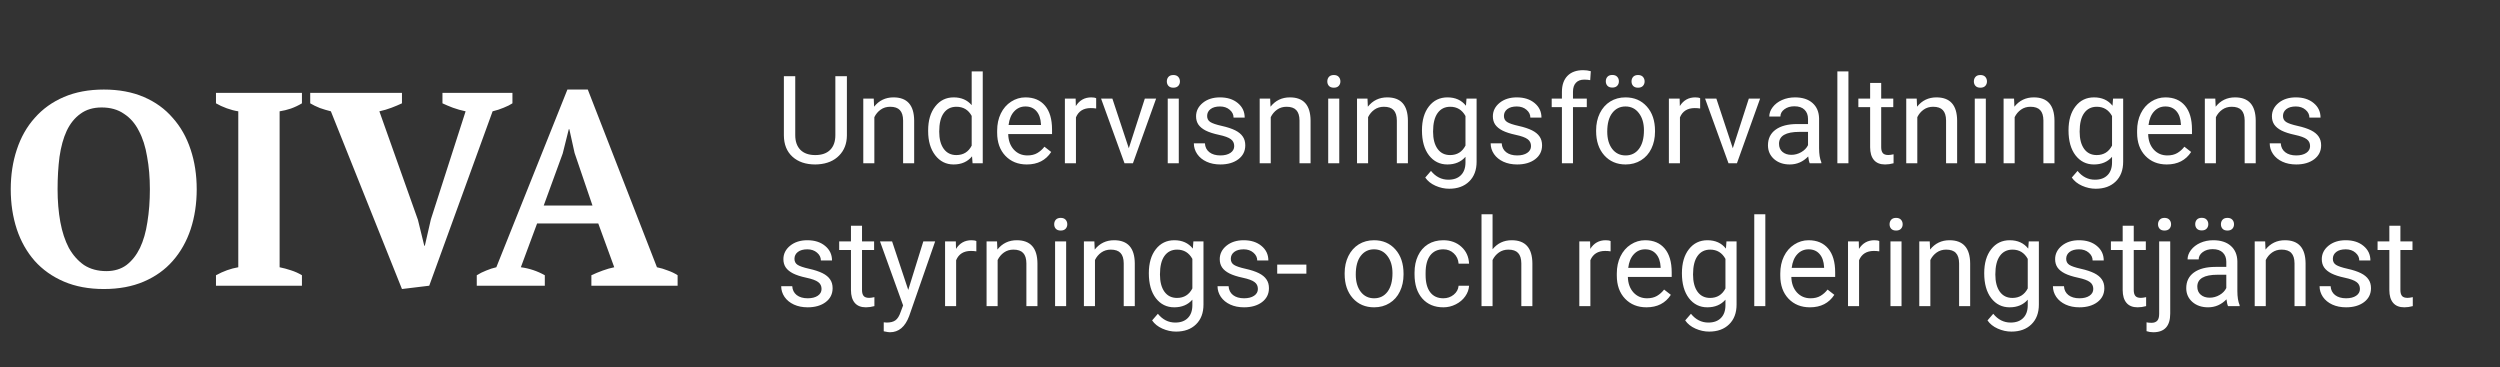<svg width="245" height="36" viewBox="0 0 245 36" fill="none" xmlns="http://www.w3.org/2000/svg">
<rect x="0" y="0" width="245" height="36" fill="#333333" stroke="none"/>
<path d="M1.053 18.55C1.053 17.146 1.251 15.85 1.647 14.662C2.043 13.456 2.628 12.421 3.402 11.557C4.176 10.675 5.13 9.991 6.264 9.505C7.398 9.019 8.703 8.776 10.179 8.776C11.655 8.776 12.96 9.019 14.094 9.505C15.228 9.991 16.173 10.675 16.929 11.557C17.703 12.421 18.288 13.456 18.684 14.662C19.08 15.85 19.278 17.146 19.278 18.55C19.278 19.954 19.08 21.259 18.684 22.465C18.288 23.653 17.703 24.688 16.929 25.57C16.173 26.434 15.228 27.109 14.094 27.595C12.96 28.081 11.655 28.324 10.179 28.324C8.703 28.324 7.398 28.081 6.264 27.595C5.13 27.109 4.176 26.434 3.402 25.57C2.628 24.688 2.043 23.653 1.647 22.465C1.251 21.259 1.053 19.954 1.053 18.55ZM5.643 18.55C5.643 19.702 5.733 20.773 5.913 21.763C6.093 22.735 6.372 23.581 6.75 24.301C7.146 25.003 7.641 25.561 8.235 25.975C8.847 26.371 9.576 26.569 10.422 26.569C11.196 26.569 11.853 26.371 12.393 25.975C12.933 25.561 13.374 25.003 13.716 24.301C14.058 23.581 14.301 22.735 14.445 21.763C14.607 20.773 14.688 19.702 14.688 18.55C14.688 17.398 14.598 16.336 14.418 15.364C14.256 14.374 13.986 13.528 13.608 12.826C13.248 12.106 12.762 11.548 12.15 11.152C11.556 10.738 10.827 10.531 9.963 10.531C9.135 10.531 8.442 10.738 7.884 11.152C7.326 11.548 6.876 12.106 6.534 12.826C6.21 13.528 5.976 14.374 5.832 15.364C5.706 16.336 5.643 17.398 5.643 18.55ZM29.59 28H21.166V26.974C21.886 26.578 22.614 26.317 23.352 26.191V10.909C22.992 10.855 22.614 10.756 22.218 10.612C21.823 10.468 21.471 10.306 21.166 10.126V9.1H29.59V10.126C29.265 10.324 28.905 10.495 28.509 10.639C28.131 10.765 27.762 10.855 27.402 10.909V26.191C27.762 26.263 28.131 26.362 28.509 26.488C28.905 26.614 29.265 26.776 29.59 26.974V28ZM45.629 10.909C45.197 10.819 44.783 10.702 44.387 10.558C44.009 10.414 43.667 10.27 43.361 10.126V9.1H50.219V10.126C50.003 10.27 49.715 10.414 49.355 10.558C49.013 10.702 48.653 10.819 48.275 10.909L42.065 28L39.392 28.324L32.426 10.909C32.066 10.819 31.706 10.711 31.346 10.585C30.986 10.441 30.671 10.288 30.401 10.126V9.1H39.392V10.126C39.086 10.27 38.744 10.414 38.366 10.558C37.988 10.702 37.592 10.819 37.178 10.909L40.958 21.547L41.579 24.085H41.633L42.227 21.493L45.629 10.909ZM53.392 28H46.723V26.974C47.011 26.794 47.317 26.641 47.641 26.515C47.983 26.371 48.316 26.263 48.64 26.191L55.606 8.776H57.604L64.381 26.191C64.741 26.263 65.101 26.371 65.461 26.515C65.821 26.641 66.136 26.794 66.406 26.974V28H57.955V26.974C58.297 26.812 58.666 26.659 59.062 26.515C59.458 26.371 59.836 26.263 60.196 26.191L58.63 21.898H52.636L51.043 26.191C51.871 26.299 52.654 26.56 53.392 26.974V28ZM53.284 20.143H58.063L56.308 14.986L55.795 12.664H55.741L55.147 15.04L53.284 20.143Z" fill="white"/>
<path d="M82.996 7.469V13.27C82.992 14.074 82.738 14.732 82.234 15.244C81.734 15.756 81.055 16.043 80.195 16.105L79.897 16.117C78.963 16.117 78.219 15.865 77.664 15.361C77.109 14.857 76.828 14.164 76.82 13.281V7.469H77.934V13.246C77.934 13.863 78.103 14.344 78.443 14.688C78.783 15.027 79.268 15.197 79.897 15.197C80.533 15.197 81.019 15.027 81.356 14.688C81.695 14.348 81.865 13.869 81.865 13.252V7.469H82.996ZM85.627 9.66L85.662 10.457C86.147 9.848 86.779 9.543 87.561 9.543C88.9 9.543 89.576 10.299 89.588 11.81V16H88.504V11.805C88.5 11.348 88.394 11.01 88.188 10.791C87.984 10.572 87.666 10.463 87.232 10.463C86.881 10.463 86.572 10.557 86.307 10.744C86.041 10.932 85.834 11.178 85.686 11.482V16H84.602V9.66H85.627ZM90.959 12.777C90.959 11.805 91.189 11.023 91.65 10.434C92.111 9.84 92.715 9.543 93.461 9.543C94.203 9.543 94.791 9.797 95.225 10.305V7H96.309V16H95.312L95.26 15.32C94.826 15.852 94.223 16.117 93.449 16.117C92.715 16.117 92.115 15.816 91.65 15.215C91.189 14.613 90.959 13.828 90.959 12.859V12.777ZM92.043 12.9C92.043 13.619 92.191 14.182 92.488 14.588C92.785 14.994 93.195 15.197 93.719 15.197C94.406 15.197 94.908 14.889 95.225 14.271V11.359C94.9 10.762 94.402 10.463 93.731 10.463C93.199 10.463 92.785 10.668 92.488 11.078C92.191 11.488 92.043 12.096 92.043 12.9ZM100.627 16.117C99.768 16.117 99.068 15.836 98.529 15.273C97.99 14.707 97.721 13.951 97.721 13.006V12.807C97.721 12.178 97.84 11.617 98.078 11.125C98.32 10.629 98.656 10.242 99.086 9.965C99.519 9.684 99.988 9.543 100.492 9.543C101.316 9.543 101.957 9.814 102.414 10.357C102.871 10.9 103.1 11.678 103.1 12.69V13.141H98.805C98.82 13.766 99.002 14.271 99.35 14.658C99.701 15.041 100.146 15.232 100.686 15.232C101.068 15.232 101.393 15.154 101.658 14.998C101.924 14.842 102.156 14.635 102.355 14.377L103.018 14.893C102.486 15.709 101.689 16.117 100.627 16.117ZM100.492 10.434C100.055 10.434 99.688 10.594 99.391 10.914C99.094 11.23 98.91 11.676 98.84 12.25H102.016V12.168C101.984 11.617 101.836 11.191 101.57 10.891C101.305 10.586 100.945 10.434 100.492 10.434ZM107.424 10.633C107.26 10.605 107.082 10.592 106.891 10.592C106.18 10.592 105.697 10.895 105.443 11.5V16H104.359V9.66H105.414L105.432 10.393C105.787 9.826 106.291 9.543 106.943 9.543C107.154 9.543 107.314 9.57 107.424 9.625V10.633ZM110.623 14.529L112.193 9.66H113.301L111.027 16H110.201L107.904 9.66H109.012L110.623 14.529ZM115.521 16H114.438V9.66H115.521V16ZM114.35 7.979C114.35 7.803 114.402 7.654 114.508 7.533C114.617 7.412 114.777 7.352 114.988 7.352C115.199 7.352 115.359 7.412 115.469 7.533C115.578 7.654 115.633 7.803 115.633 7.979C115.633 8.154 115.578 8.301 115.469 8.418C115.359 8.535 115.199 8.594 114.988 8.594C114.777 8.594 114.617 8.535 114.508 8.418C114.402 8.301 114.35 8.154 114.35 7.979ZM120.953 14.318C120.953 14.025 120.842 13.799 120.619 13.639C120.4 13.475 120.016 13.334 119.465 13.217C118.918 13.1 118.482 12.959 118.158 12.795C117.838 12.631 117.6 12.435 117.443 12.209C117.291 11.982 117.215 11.713 117.215 11.4C117.215 10.881 117.434 10.441 117.871 10.082C118.312 9.723 118.875 9.543 119.559 9.543C120.277 9.543 120.859 9.729 121.305 10.1C121.754 10.471 121.979 10.945 121.979 11.523H120.889C120.889 11.227 120.762 10.971 120.508 10.756C120.258 10.541 119.941 10.434 119.559 10.434C119.164 10.434 118.855 10.52 118.633 10.691C118.41 10.863 118.299 11.088 118.299 11.365C118.299 11.627 118.402 11.824 118.609 11.957C118.816 12.09 119.189 12.217 119.729 12.338C120.271 12.459 120.711 12.604 121.047 12.771C121.383 12.94 121.631 13.143 121.791 13.381C121.955 13.615 122.037 13.902 122.037 14.242C122.037 14.809 121.811 15.264 121.357 15.607C120.904 15.947 120.316 16.117 119.594 16.117C119.086 16.117 118.637 16.027 118.246 15.848C117.855 15.668 117.549 15.418 117.326 15.098C117.107 14.773 116.998 14.424 116.998 14.049H118.082C118.102 14.412 118.246 14.701 118.516 14.916C118.789 15.127 119.148 15.232 119.594 15.232C120.004 15.232 120.332 15.15 120.578 14.986C120.828 14.818 120.953 14.596 120.953 14.318ZM124.475 9.66L124.51 10.457C124.994 9.848 125.627 9.543 126.408 9.543C127.748 9.543 128.424 10.299 128.436 11.81V16H127.352V11.805C127.348 11.348 127.242 11.01 127.035 10.791C126.832 10.572 126.514 10.463 126.08 10.463C125.729 10.463 125.42 10.557 125.154 10.744C124.889 10.932 124.682 11.178 124.533 11.482V16H123.449V9.66H124.475ZM131.248 16H130.164V9.66H131.248V16ZM130.076 7.979C130.076 7.803 130.129 7.654 130.234 7.533C130.344 7.412 130.504 7.352 130.715 7.352C130.926 7.352 131.086 7.412 131.195 7.533C131.305 7.654 131.359 7.803 131.359 7.979C131.359 8.154 131.305 8.301 131.195 8.418C131.086 8.535 130.926 8.594 130.715 8.594C130.504 8.594 130.344 8.535 130.234 8.418C130.129 8.301 130.076 8.154 130.076 7.979ZM134.014 9.66L134.049 10.457C134.533 9.848 135.166 9.543 135.947 9.543C137.287 9.543 137.963 10.299 137.975 11.81V16H136.891V11.805C136.887 11.348 136.781 11.01 136.574 10.791C136.371 10.572 136.053 10.463 135.619 10.463C135.268 10.463 134.959 10.557 134.693 10.744C134.428 10.932 134.221 11.178 134.072 11.482V16H132.988V9.66H134.014ZM139.352 12.777C139.352 11.789 139.58 11.004 140.037 10.422C140.494 9.836 141.1 9.543 141.854 9.543C142.627 9.543 143.23 9.816 143.664 10.363L143.717 9.66H144.707V15.848C144.707 16.668 144.463 17.314 143.975 17.787C143.49 18.26 142.838 18.496 142.018 18.496C141.561 18.496 141.113 18.398 140.676 18.203C140.238 18.008 139.904 17.74 139.674 17.4L140.236 16.75C140.701 17.324 141.27 17.611 141.941 17.611C142.469 17.611 142.879 17.463 143.172 17.166C143.469 16.869 143.617 16.451 143.617 15.912V15.367C143.184 15.867 142.592 16.117 141.842 16.117C141.1 16.117 140.498 15.818 140.037 15.221C139.58 14.623 139.352 13.809 139.352 12.777ZM140.441 12.9C140.441 13.615 140.588 14.178 140.881 14.588C141.174 14.994 141.584 15.197 142.111 15.197C142.795 15.197 143.297 14.887 143.617 14.266V11.371C143.285 10.766 142.787 10.463 142.123 10.463C141.596 10.463 141.184 10.668 140.887 11.078C140.59 11.488 140.441 12.096 140.441 12.9ZM150.039 14.318C150.039 14.025 149.928 13.799 149.705 13.639C149.486 13.475 149.102 13.334 148.551 13.217C148.004 13.1 147.568 12.959 147.244 12.795C146.924 12.631 146.686 12.435 146.529 12.209C146.377 11.982 146.301 11.713 146.301 11.4C146.301 10.881 146.52 10.441 146.957 10.082C147.398 9.723 147.961 9.543 148.645 9.543C149.363 9.543 149.945 9.729 150.391 10.1C150.84 10.471 151.064 10.945 151.064 11.523H149.975C149.975 11.227 149.848 10.971 149.594 10.756C149.344 10.541 149.027 10.434 148.645 10.434C148.25 10.434 147.941 10.52 147.719 10.691C147.496 10.863 147.385 11.088 147.385 11.365C147.385 11.627 147.488 11.824 147.695 11.957C147.902 12.09 148.275 12.217 148.814 12.338C149.357 12.459 149.797 12.604 150.133 12.771C150.469 12.94 150.717 13.143 150.877 13.381C151.041 13.615 151.123 13.902 151.123 14.242C151.123 14.809 150.896 15.264 150.443 15.607C149.99 15.947 149.402 16.117 148.68 16.117C148.172 16.117 147.723 16.027 147.332 15.848C146.941 15.668 146.635 15.418 146.412 15.098C146.193 14.773 146.084 14.424 146.084 14.049H147.168C147.188 14.412 147.332 14.701 147.602 14.916C147.875 15.127 148.234 15.232 148.68 15.232C149.09 15.232 149.418 15.15 149.664 14.986C149.914 14.818 150.039 14.596 150.039 14.318ZM153.068 16V10.498H152.066V9.66H153.068V9.01C153.068 8.33 153.25 7.805 153.613 7.434C153.977 7.062 154.49 6.877 155.154 6.877C155.404 6.877 155.652 6.91 155.898 6.977L155.84 7.855C155.656 7.82 155.461 7.803 155.254 7.803C154.902 7.803 154.631 7.906 154.439 8.113C154.248 8.316 154.152 8.609 154.152 8.992V9.66H155.506V10.498H154.152V16H153.068ZM156.42 12.771C156.42 12.15 156.541 11.592 156.783 11.096C157.029 10.6 157.369 10.217 157.803 9.947C158.24 9.678 158.738 9.543 159.297 9.543C160.16 9.543 160.857 9.842 161.389 10.44C161.924 11.037 162.191 11.832 162.191 12.824V12.9C162.191 13.518 162.072 14.072 161.834 14.565C161.6 15.053 161.262 15.434 160.82 15.707C160.383 15.98 159.879 16.117 159.309 16.117C158.449 16.117 157.752 15.818 157.217 15.221C156.686 14.623 156.42 13.832 156.42 12.848V12.771ZM157.51 12.9C157.51 13.604 157.672 14.168 157.996 14.594C158.324 15.02 158.762 15.232 159.309 15.232C159.859 15.232 160.297 15.018 160.621 14.588C160.945 14.154 161.107 13.549 161.107 12.771C161.107 12.076 160.941 11.514 160.609 11.084C160.281 10.65 159.844 10.434 159.297 10.434C158.762 10.434 158.33 10.646 158.002 11.072C157.674 11.498 157.51 12.107 157.51 12.9ZM157.369 7.967C157.369 7.791 157.422 7.645 157.527 7.527C157.637 7.406 157.797 7.346 158.008 7.346C158.219 7.346 158.379 7.406 158.488 7.527C158.598 7.645 158.652 7.791 158.652 7.967C158.652 8.143 158.598 8.289 158.488 8.406C158.379 8.523 158.219 8.582 158.008 8.582C157.797 8.582 157.637 8.523 157.527 8.406C157.422 8.289 157.369 8.143 157.369 7.967ZM159.889 7.979C159.889 7.803 159.941 7.654 160.047 7.533C160.156 7.412 160.316 7.352 160.527 7.352C160.738 7.352 160.898 7.412 161.008 7.533C161.117 7.654 161.172 7.803 161.172 7.979C161.172 8.154 161.117 8.301 161.008 8.418C160.898 8.535 160.738 8.594 160.527 8.594C160.316 8.594 160.156 8.535 160.047 8.418C159.941 8.301 159.889 8.154 159.889 7.979ZM166.615 10.633C166.451 10.605 166.273 10.592 166.082 10.592C165.371 10.592 164.889 10.895 164.635 11.5V16H163.551V9.66H164.605L164.623 10.393C164.979 9.826 165.482 9.543 166.135 9.543C166.346 9.543 166.506 9.57 166.615 9.625V10.633ZM169.814 14.529L171.385 9.66H172.492L170.219 16H169.393L167.096 9.66H168.203L169.814 14.529ZM177.355 16C177.293 15.875 177.242 15.652 177.203 15.332C176.699 15.855 176.098 16.117 175.398 16.117C174.773 16.117 174.26 15.941 173.857 15.59C173.459 15.234 173.26 14.785 173.26 14.242C173.26 13.582 173.51 13.07 174.01 12.707C174.514 12.34 175.221 12.156 176.131 12.156H177.186V11.658C177.186 11.279 177.072 10.979 176.846 10.756C176.619 10.529 176.285 10.416 175.844 10.416C175.457 10.416 175.133 10.514 174.871 10.709C174.609 10.904 174.479 11.141 174.479 11.418H173.389C173.389 11.102 173.5 10.797 173.723 10.504C173.949 10.207 174.254 9.973 174.637 9.801C175.023 9.629 175.447 9.543 175.908 9.543C176.639 9.543 177.211 9.727 177.625 10.094C178.039 10.457 178.254 10.959 178.27 11.6V14.518C178.27 15.1 178.344 15.562 178.492 15.906V16H177.355ZM175.557 15.174C175.896 15.174 176.219 15.086 176.523 14.91C176.828 14.734 177.049 14.506 177.186 14.225V12.924H176.336C175.008 12.924 174.344 13.312 174.344 14.09C174.344 14.43 174.457 14.695 174.684 14.887C174.91 15.078 175.201 15.174 175.557 15.174ZM181.146 16H180.062V7H181.146V16ZM184.357 8.125V9.66H185.541V10.498H184.357V14.43C184.357 14.684 184.41 14.875 184.516 15.004C184.621 15.129 184.801 15.191 185.055 15.191C185.18 15.191 185.352 15.168 185.57 15.121V16C185.285 16.078 185.008 16.117 184.738 16.117C184.254 16.117 183.889 15.971 183.643 15.678C183.396 15.385 183.273 14.969 183.273 14.43V10.498H182.119V9.66H183.273V8.125H184.357ZM187.838 9.66L187.873 10.457C188.357 9.848 188.99 9.543 189.771 9.543C191.111 9.543 191.787 10.299 191.799 11.81V16H190.715V11.805C190.711 11.348 190.605 11.01 190.398 10.791C190.195 10.572 189.877 10.463 189.443 10.463C189.092 10.463 188.783 10.557 188.518 10.744C188.252 10.932 188.045 11.178 187.896 11.482V16H186.812V9.66H187.838ZM194.611 16H193.527V9.66H194.611V16ZM193.439 7.979C193.439 7.803 193.492 7.654 193.598 7.533C193.707 7.412 193.867 7.352 194.078 7.352C194.289 7.352 194.449 7.412 194.559 7.533C194.668 7.654 194.723 7.803 194.723 7.979C194.723 8.154 194.668 8.301 194.559 8.418C194.449 8.535 194.289 8.594 194.078 8.594C193.867 8.594 193.707 8.535 193.598 8.418C193.492 8.301 193.439 8.154 193.439 7.979ZM197.377 9.66L197.412 10.457C197.896 9.848 198.529 9.543 199.311 9.543C200.65 9.543 201.326 10.299 201.338 11.81V16H200.254V11.805C200.25 11.348 200.145 11.01 199.938 10.791C199.734 10.572 199.416 10.463 198.982 10.463C198.631 10.463 198.322 10.557 198.057 10.744C197.791 10.932 197.584 11.178 197.436 11.482V16H196.352V9.66H197.377ZM202.715 12.777C202.715 11.789 202.943 11.004 203.4 10.422C203.857 9.836 204.463 9.543 205.217 9.543C205.99 9.543 206.594 9.816 207.027 10.363L207.08 9.66H208.07V15.848C208.07 16.668 207.826 17.314 207.338 17.787C206.854 18.26 206.201 18.496 205.381 18.496C204.924 18.496 204.477 18.398 204.039 18.203C203.602 18.008 203.268 17.74 203.037 17.4L203.6 16.75C204.064 17.324 204.633 17.611 205.305 17.611C205.832 17.611 206.242 17.463 206.535 17.166C206.832 16.869 206.98 16.451 206.98 15.912V15.367C206.547 15.867 205.955 16.117 205.205 16.117C204.463 16.117 203.861 15.818 203.4 15.221C202.943 14.623 202.715 13.809 202.715 12.777ZM203.805 12.9C203.805 13.615 203.951 14.178 204.244 14.588C204.537 14.994 204.947 15.197 205.475 15.197C206.158 15.197 206.66 14.887 206.98 14.266V11.371C206.648 10.766 206.15 10.463 205.486 10.463C204.959 10.463 204.547 10.668 204.25 11.078C203.953 11.488 203.805 12.096 203.805 12.9ZM212.342 16.117C211.482 16.117 210.783 15.836 210.244 15.273C209.705 14.707 209.436 13.951 209.436 13.006V12.807C209.436 12.178 209.555 11.617 209.793 11.125C210.035 10.629 210.371 10.242 210.801 9.965C211.234 9.684 211.703 9.543 212.207 9.543C213.031 9.543 213.672 9.814 214.129 10.357C214.586 10.9 214.814 11.678 214.814 12.69V13.141H210.52C210.535 13.766 210.717 14.271 211.064 14.658C211.416 15.041 211.861 15.232 212.4 15.232C212.783 15.232 213.107 15.154 213.373 14.998C213.639 14.842 213.871 14.635 214.07 14.377L214.732 14.893C214.201 15.709 213.404 16.117 212.342 16.117ZM212.207 10.434C211.77 10.434 211.402 10.594 211.105 10.914C210.809 11.23 210.625 11.676 210.555 12.25H213.73V12.168C213.699 11.617 213.551 11.191 213.285 10.891C213.02 10.586 212.66 10.434 212.207 10.434ZM217.1 9.66L217.135 10.457C217.619 9.848 218.252 9.543 219.033 9.543C220.373 9.543 221.049 10.299 221.061 11.81V16H219.977V11.805C219.973 11.348 219.867 11.01 219.66 10.791C219.457 10.572 219.139 10.463 218.705 10.463C218.354 10.463 218.045 10.557 217.779 10.744C217.514 10.932 217.307 11.178 217.158 11.482V16H216.074V9.66H217.1ZM226.387 14.318C226.387 14.025 226.275 13.799 226.053 13.639C225.834 13.475 225.449 13.334 224.898 13.217C224.352 13.1 223.916 12.959 223.592 12.795C223.271 12.631 223.033 12.435 222.877 12.209C222.725 11.982 222.648 11.713 222.648 11.4C222.648 10.881 222.867 10.441 223.305 10.082C223.746 9.723 224.309 9.543 224.992 9.543C225.711 9.543 226.293 9.729 226.738 10.1C227.188 10.471 227.412 10.945 227.412 11.523H226.322C226.322 11.227 226.195 10.971 225.941 10.756C225.691 10.541 225.375 10.434 224.992 10.434C224.598 10.434 224.289 10.52 224.066 10.691C223.844 10.863 223.732 11.088 223.732 11.365C223.732 11.627 223.836 11.824 224.043 11.957C224.25 12.09 224.623 12.217 225.162 12.338C225.705 12.459 226.145 12.604 226.48 12.771C226.816 12.94 227.064 13.143 227.225 13.381C227.389 13.615 227.471 13.902 227.471 14.242C227.471 14.809 227.244 15.264 226.791 15.607C226.338 15.947 225.75 16.117 225.027 16.117C224.52 16.117 224.07 16.027 223.68 15.848C223.289 15.668 222.982 15.418 222.76 15.098C222.541 14.773 222.432 14.424 222.432 14.049H223.516C223.535 14.412 223.68 14.701 223.949 14.916C224.223 15.127 224.582 15.232 225.027 15.232C225.438 15.232 225.766 15.15 226.012 14.986C226.262 14.818 226.387 14.596 226.387 14.318ZM80.512 28.318C80.512 28.025 80.4 27.799 80.178 27.639C79.959 27.475 79.574 27.334 79.023 27.217C78.477 27.1 78.041 26.959 77.717 26.795C77.397 26.631 77.158 26.436 77.002 26.209C76.85 25.982 76.773 25.713 76.773 25.4C76.773 24.881 76.992 24.441 77.43 24.082C77.871 23.723 78.434 23.543 79.117 23.543C79.836 23.543 80.418 23.729 80.863 24.1C81.312 24.471 81.537 24.945 81.537 25.523H80.447C80.447 25.227 80.32 24.971 80.066 24.756C79.816 24.541 79.5 24.434 79.117 24.434C78.723 24.434 78.414 24.52 78.191 24.691C77.969 24.863 77.857 25.088 77.857 25.365C77.857 25.627 77.961 25.824 78.168 25.957C78.375 26.09 78.748 26.217 79.287 26.338C79.83 26.459 80.269 26.604 80.606 26.771C80.941 26.939 81.189 27.143 81.35 27.381C81.514 27.615 81.596 27.902 81.596 28.242C81.596 28.809 81.369 29.264 80.916 29.607C80.463 29.947 79.875 30.117 79.152 30.117C78.644 30.117 78.195 30.027 77.805 29.848C77.414 29.668 77.107 29.418 76.885 29.098C76.666 28.773 76.557 28.424 76.557 28.049H77.641C77.66 28.412 77.805 28.701 78.074 28.916C78.348 29.127 78.707 29.232 79.152 29.232C79.562 29.232 79.891 29.15 80.137 28.986C80.387 28.818 80.512 28.596 80.512 28.318ZM84.478 22.125V23.66H85.662V24.498H84.478V28.43C84.478 28.684 84.531 28.875 84.637 29.004C84.742 29.129 84.922 29.191 85.176 29.191C85.301 29.191 85.473 29.168 85.691 29.121V30C85.406 30.078 85.129 30.117 84.859 30.117C84.375 30.117 84.01 29.971 83.764 29.678C83.518 29.385 83.394 28.969 83.394 28.43V24.498H82.24V23.66H83.394V22.125H84.478ZM89.008 28.412L90.484 23.66H91.644L89.096 30.979C88.701 32.033 88.074 32.56 87.215 32.56L87.01 32.543L86.606 32.467V31.588L86.898 31.611C87.266 31.611 87.551 31.537 87.754 31.389C87.961 31.24 88.131 30.969 88.264 30.574L88.504 29.93L86.242 23.66H87.426L89.008 28.412ZM95.682 24.633C95.518 24.605 95.34 24.592 95.148 24.592C94.438 24.592 93.955 24.895 93.701 25.5V30H92.617V23.66H93.672L93.689 24.393C94.045 23.826 94.549 23.543 95.201 23.543C95.412 23.543 95.572 23.57 95.682 23.625V24.633ZM97.709 23.66L97.744 24.457C98.228 23.848 98.861 23.543 99.643 23.543C100.982 23.543 101.658 24.299 101.67 25.811V30H100.586V25.805C100.582 25.348 100.477 25.01 100.27 24.791C100.066 24.572 99.748 24.463 99.314 24.463C98.963 24.463 98.654 24.557 98.389 24.744C98.123 24.932 97.916 25.178 97.768 25.482V30H96.684V23.66H97.709ZM104.482 30H103.398V23.66H104.482V30ZM103.311 21.979C103.311 21.803 103.363 21.654 103.469 21.533C103.578 21.412 103.738 21.352 103.949 21.352C104.16 21.352 104.32 21.412 104.43 21.533C104.539 21.654 104.594 21.803 104.594 21.979C104.594 22.154 104.539 22.301 104.43 22.418C104.32 22.535 104.16 22.594 103.949 22.594C103.738 22.594 103.578 22.535 103.469 22.418C103.363 22.301 103.311 22.154 103.311 21.979ZM107.248 23.66L107.283 24.457C107.768 23.848 108.4 23.543 109.182 23.543C110.521 23.543 111.197 24.299 111.209 25.811V30H110.125V25.805C110.121 25.348 110.016 25.01 109.809 24.791C109.605 24.572 109.287 24.463 108.854 24.463C108.502 24.463 108.193 24.557 107.928 24.744C107.662 24.932 107.455 25.178 107.307 25.482V30H106.223V23.66H107.248ZM112.586 26.777C112.586 25.789 112.814 25.004 113.271 24.422C113.729 23.836 114.334 23.543 115.088 23.543C115.861 23.543 116.465 23.816 116.898 24.363L116.951 23.66H117.941V29.848C117.941 30.668 117.697 31.314 117.209 31.787C116.725 32.26 116.072 32.496 115.252 32.496C114.795 32.496 114.348 32.398 113.91 32.203C113.473 32.008 113.139 31.74 112.908 31.4L113.471 30.75C113.936 31.324 114.504 31.611 115.176 31.611C115.703 31.611 116.113 31.463 116.406 31.166C116.703 30.869 116.852 30.451 116.852 29.912V29.367C116.418 29.867 115.826 30.117 115.076 30.117C114.334 30.117 113.732 29.818 113.271 29.221C112.814 28.623 112.586 27.809 112.586 26.777ZM113.676 26.9C113.676 27.615 113.822 28.178 114.115 28.588C114.408 28.994 114.818 29.197 115.346 29.197C116.029 29.197 116.531 28.887 116.852 28.266V25.371C116.52 24.766 116.021 24.463 115.357 24.463C114.83 24.463 114.418 24.668 114.121 25.078C113.824 25.488 113.676 26.096 113.676 26.9ZM123.273 28.318C123.273 28.025 123.162 27.799 122.939 27.639C122.721 27.475 122.336 27.334 121.785 27.217C121.238 27.1 120.803 26.959 120.479 26.795C120.158 26.631 119.92 26.436 119.764 26.209C119.611 25.982 119.535 25.713 119.535 25.4C119.535 24.881 119.754 24.441 120.191 24.082C120.633 23.723 121.195 23.543 121.879 23.543C122.598 23.543 123.18 23.729 123.625 24.1C124.074 24.471 124.299 24.945 124.299 25.523H123.209C123.209 25.227 123.082 24.971 122.828 24.756C122.578 24.541 122.262 24.434 121.879 24.434C121.484 24.434 121.176 24.52 120.953 24.691C120.73 24.863 120.619 25.088 120.619 25.365C120.619 25.627 120.723 25.824 120.93 25.957C121.137 26.09 121.51 26.217 122.049 26.338C122.592 26.459 123.031 26.604 123.367 26.771C123.703 26.939 123.951 27.143 124.111 27.381C124.275 27.615 124.357 27.902 124.357 28.242C124.357 28.809 124.131 29.264 123.678 29.607C123.225 29.947 122.637 30.117 121.914 30.117C121.406 30.117 120.957 30.027 120.566 29.848C120.176 29.668 119.869 29.418 119.646 29.098C119.428 28.773 119.318 28.424 119.318 28.049H120.402C120.422 28.412 120.566 28.701 120.836 28.916C121.109 29.127 121.469 29.232 121.914 29.232C122.324 29.232 122.652 29.15 122.898 28.986C123.148 28.818 123.273 28.596 123.273 28.318ZM128.025 26.818H125.166V25.934H128.025V26.818ZM131.775 26.771C131.775 26.15 131.896 25.592 132.139 25.096C132.385 24.6 132.725 24.217 133.158 23.947C133.596 23.678 134.094 23.543 134.652 23.543C135.516 23.543 136.213 23.842 136.744 24.439C137.279 25.037 137.547 25.832 137.547 26.824V26.9C137.547 27.518 137.428 28.072 137.189 28.564C136.955 29.053 136.617 29.434 136.176 29.707C135.738 29.98 135.234 30.117 134.664 30.117C133.805 30.117 133.107 29.818 132.572 29.221C132.041 28.623 131.775 27.832 131.775 26.848V26.771ZM132.865 26.9C132.865 27.604 133.027 28.168 133.352 28.594C133.68 29.02 134.117 29.232 134.664 29.232C135.215 29.232 135.652 29.018 135.977 28.588C136.301 28.154 136.463 27.549 136.463 26.771C136.463 26.076 136.297 25.514 135.965 25.084C135.637 24.65 135.199 24.434 134.652 24.434C134.117 24.434 133.686 24.646 133.357 25.072C133.029 25.498 132.865 26.107 132.865 26.9ZM141.449 29.232C141.836 29.232 142.174 29.115 142.463 28.881C142.752 28.646 142.912 28.354 142.943 28.002H143.969C143.949 28.365 143.824 28.711 143.594 29.039C143.363 29.367 143.055 29.629 142.668 29.824C142.285 30.02 141.879 30.117 141.449 30.117C140.586 30.117 139.898 29.83 139.387 29.256C138.879 28.678 138.625 27.889 138.625 26.889V26.707C138.625 26.09 138.738 25.541 138.965 25.061C139.191 24.58 139.516 24.207 139.938 23.941C140.363 23.676 140.865 23.543 141.443 23.543C142.154 23.543 142.744 23.756 143.213 24.182C143.686 24.607 143.938 25.16 143.969 25.84H142.943C142.912 25.43 142.756 25.094 142.475 24.832C142.197 24.566 141.854 24.434 141.443 24.434C140.893 24.434 140.465 24.633 140.16 25.031C139.859 25.426 139.709 25.998 139.709 26.748V26.953C139.709 27.684 139.859 28.246 140.16 28.641C140.461 29.035 140.891 29.232 141.449 29.232ZM146.271 24.428C146.752 23.838 147.377 23.543 148.146 23.543C149.486 23.543 150.162 24.299 150.174 25.811V30H149.09V25.805C149.086 25.348 148.98 25.01 148.773 24.791C148.57 24.572 148.252 24.463 147.818 24.463C147.467 24.463 147.158 24.557 146.893 24.744C146.627 24.932 146.42 25.178 146.271 25.482V30H145.188V21H146.271V24.428ZM157.838 24.633C157.674 24.605 157.496 24.592 157.305 24.592C156.594 24.592 156.111 24.895 155.857 25.5V30H154.773V23.66H155.828L155.846 24.393C156.201 23.826 156.705 23.543 157.357 23.543C157.568 23.543 157.729 23.57 157.838 23.625V24.633ZM161.354 30.117C160.494 30.117 159.795 29.836 159.256 29.273C158.717 28.707 158.447 27.951 158.447 27.006V26.807C158.447 26.178 158.566 25.617 158.805 25.125C159.047 24.629 159.383 24.242 159.812 23.965C160.246 23.684 160.715 23.543 161.219 23.543C162.043 23.543 162.684 23.814 163.141 24.357C163.598 24.9 163.826 25.678 163.826 26.689V27.141H159.531C159.547 27.766 159.729 28.271 160.076 28.658C160.428 29.041 160.873 29.232 161.412 29.232C161.795 29.232 162.119 29.154 162.385 28.998C162.65 28.842 162.883 28.635 163.082 28.377L163.744 28.893C163.213 29.709 162.416 30.117 161.354 30.117ZM161.219 24.434C160.781 24.434 160.414 24.594 160.117 24.914C159.82 25.23 159.637 25.676 159.566 26.25H162.742V26.168C162.711 25.617 162.562 25.191 162.297 24.891C162.031 24.586 161.672 24.434 161.219 24.434ZM164.828 26.777C164.828 25.789 165.057 25.004 165.514 24.422C165.971 23.836 166.576 23.543 167.33 23.543C168.104 23.543 168.707 23.816 169.141 24.363L169.193 23.66H170.184V29.848C170.184 30.668 169.939 31.314 169.451 31.787C168.967 32.26 168.314 32.496 167.494 32.496C167.037 32.496 166.59 32.398 166.152 32.203C165.715 32.008 165.381 31.74 165.15 31.4L165.713 30.75C166.178 31.324 166.746 31.611 167.418 31.611C167.945 31.611 168.355 31.463 168.648 31.166C168.945 30.869 169.094 30.451 169.094 29.912V29.367C168.66 29.867 168.068 30.117 167.318 30.117C166.576 30.117 165.975 29.818 165.514 29.221C165.057 28.623 164.828 27.809 164.828 26.777ZM165.918 26.9C165.918 27.615 166.064 28.178 166.357 28.588C166.65 28.994 167.061 29.197 167.588 29.197C168.271 29.197 168.773 28.887 169.094 28.266V25.371C168.762 24.766 168.264 24.463 167.6 24.463C167.072 24.463 166.66 24.668 166.363 25.078C166.066 25.488 165.918 26.096 165.918 26.9ZM173.002 30H171.918V21H173.002V30ZM177.373 30.117C176.514 30.117 175.814 29.836 175.275 29.273C174.736 28.707 174.467 27.951 174.467 27.006V26.807C174.467 26.178 174.586 25.617 174.824 25.125C175.066 24.629 175.402 24.242 175.832 23.965C176.266 23.684 176.734 23.543 177.238 23.543C178.062 23.543 178.703 23.814 179.16 24.357C179.617 24.9 179.846 25.678 179.846 26.689V27.141H175.551C175.566 27.766 175.748 28.271 176.096 28.658C176.447 29.041 176.893 29.232 177.432 29.232C177.814 29.232 178.139 29.154 178.404 28.998C178.67 28.842 178.902 28.635 179.102 28.377L179.764 28.893C179.232 29.709 178.436 30.117 177.373 30.117ZM177.238 24.434C176.801 24.434 176.434 24.594 176.137 24.914C175.84 25.23 175.656 25.676 175.586 26.25H178.762V26.168C178.73 25.617 178.582 25.191 178.316 24.891C178.051 24.586 177.691 24.434 177.238 24.434ZM184.17 24.633C184.006 24.605 183.828 24.592 183.637 24.592C182.926 24.592 182.443 24.895 182.189 25.5V30H181.105V23.66H182.16L182.178 24.393C182.533 23.826 183.037 23.543 183.689 23.543C183.9 23.543 184.061 23.57 184.17 23.625V24.633ZM186.35 30H185.266V23.66H186.35V30ZM185.178 21.979C185.178 21.803 185.23 21.654 185.336 21.533C185.445 21.412 185.605 21.352 185.816 21.352C186.027 21.352 186.188 21.412 186.297 21.533C186.406 21.654 186.461 21.803 186.461 21.979C186.461 22.154 186.406 22.301 186.297 22.418C186.188 22.535 186.027 22.594 185.816 22.594C185.605 22.594 185.445 22.535 185.336 22.418C185.23 22.301 185.178 22.154 185.178 21.979ZM189.115 23.66L189.15 24.457C189.635 23.848 190.268 23.543 191.049 23.543C192.389 23.543 193.064 24.299 193.076 25.811V30H191.992V25.805C191.988 25.348 191.883 25.01 191.676 24.791C191.473 24.572 191.154 24.463 190.721 24.463C190.369 24.463 190.061 24.557 189.795 24.744C189.529 24.932 189.322 25.178 189.174 25.482V30H188.09V23.66H189.115ZM194.453 26.777C194.453 25.789 194.682 25.004 195.139 24.422C195.596 23.836 196.201 23.543 196.955 23.543C197.729 23.543 198.332 23.816 198.766 24.363L198.818 23.66H199.809V29.848C199.809 30.668 199.564 31.314 199.076 31.787C198.592 32.26 197.939 32.496 197.119 32.496C196.662 32.496 196.215 32.398 195.777 32.203C195.34 32.008 195.006 31.74 194.775 31.4L195.338 30.75C195.803 31.324 196.371 31.611 197.043 31.611C197.57 31.611 197.98 31.463 198.273 31.166C198.57 30.869 198.719 30.451 198.719 29.912V29.367C198.285 29.867 197.693 30.117 196.943 30.117C196.201 30.117 195.6 29.818 195.139 29.221C194.682 28.623 194.453 27.809 194.453 26.777ZM195.543 26.9C195.543 27.615 195.689 28.178 195.982 28.588C196.275 28.994 196.686 29.197 197.213 29.197C197.896 29.197 198.398 28.887 198.719 28.266V25.371C198.387 24.766 197.889 24.463 197.225 24.463C196.697 24.463 196.285 24.668 195.988 25.078C195.691 25.488 195.543 26.096 195.543 26.9ZM205.141 28.318C205.141 28.025 205.029 27.799 204.807 27.639C204.588 27.475 204.203 27.334 203.652 27.217C203.105 27.1 202.67 26.959 202.346 26.795C202.025 26.631 201.787 26.436 201.631 26.209C201.479 25.982 201.402 25.713 201.402 25.4C201.402 24.881 201.621 24.441 202.059 24.082C202.5 23.723 203.062 23.543 203.746 23.543C204.465 23.543 205.047 23.729 205.492 24.1C205.941 24.471 206.166 24.945 206.166 25.523H205.076C205.076 25.227 204.949 24.971 204.695 24.756C204.445 24.541 204.129 24.434 203.746 24.434C203.352 24.434 203.043 24.52 202.82 24.691C202.598 24.863 202.486 25.088 202.486 25.365C202.486 25.627 202.59 25.824 202.797 25.957C203.004 26.09 203.377 26.217 203.916 26.338C204.459 26.459 204.898 26.604 205.234 26.771C205.57 26.939 205.818 27.143 205.979 27.381C206.143 27.615 206.225 27.902 206.225 28.242C206.225 28.809 205.998 29.264 205.545 29.607C205.092 29.947 204.504 30.117 203.781 30.117C203.273 30.117 202.824 30.027 202.434 29.848C202.043 29.668 201.736 29.418 201.514 29.098C201.295 28.773 201.186 28.424 201.186 28.049H202.27C202.289 28.412 202.434 28.701 202.703 28.916C202.977 29.127 203.336 29.232 203.781 29.232C204.191 29.232 204.52 29.15 204.766 28.986C205.016 28.818 205.141 28.596 205.141 28.318ZM209.107 22.125V23.66H210.291V24.498H209.107V28.43C209.107 28.684 209.16 28.875 209.266 29.004C209.371 29.129 209.551 29.191 209.805 29.191C209.93 29.191 210.102 29.168 210.32 29.121V30C210.035 30.078 209.758 30.117 209.488 30.117C209.004 30.117 208.639 29.971 208.393 29.678C208.146 29.385 208.023 28.969 208.023 28.43V24.498H206.869V23.66H208.023V22.125H209.107ZM212.682 23.66V30.732C212.682 31.951 212.129 32.56 211.023 32.56C210.785 32.56 210.564 32.525 210.361 32.455V31.588C210.486 31.619 210.65 31.635 210.854 31.635C211.096 31.635 211.279 31.568 211.404 31.436C211.533 31.307 211.598 31.08 211.598 30.756V23.66H212.682ZM211.486 21.979C211.486 21.807 211.539 21.66 211.645 21.539C211.754 21.414 211.912 21.352 212.119 21.352C212.33 21.352 212.49 21.412 212.6 21.533C212.709 21.654 212.764 21.803 212.764 21.979C212.764 22.154 212.709 22.301 212.6 22.418C212.49 22.535 212.33 22.594 212.119 22.594C211.908 22.594 211.75 22.535 211.645 22.418C211.539 22.301 211.486 22.154 211.486 21.979ZM218.348 30C218.285 29.875 218.234 29.652 218.195 29.332C217.691 29.855 217.09 30.117 216.391 30.117C215.766 30.117 215.252 29.941 214.85 29.59C214.451 29.234 214.252 28.785 214.252 28.242C214.252 27.582 214.502 27.07 215.002 26.707C215.506 26.34 216.213 26.156 217.123 26.156H218.178V25.658C218.178 25.279 218.064 24.979 217.838 24.756C217.611 24.529 217.277 24.416 216.836 24.416C216.449 24.416 216.125 24.514 215.863 24.709C215.602 24.904 215.471 25.141 215.471 25.418H214.381C214.381 25.102 214.492 24.797 214.715 24.504C214.941 24.207 215.246 23.973 215.629 23.801C216.016 23.629 216.439 23.543 216.9 23.543C217.631 23.543 218.203 23.727 218.617 24.094C219.031 24.457 219.246 24.959 219.262 25.6V28.518C219.262 29.1 219.336 29.562 219.484 29.906V30H218.348ZM216.549 29.174C216.889 29.174 217.211 29.086 217.516 28.91C217.82 28.734 218.041 28.506 218.178 28.225V26.924H217.328C216 26.924 215.336 27.312 215.336 28.09C215.336 28.43 215.449 28.695 215.676 28.887C215.902 29.078 216.193 29.174 216.549 29.174ZM215.131 21.967C215.131 21.791 215.184 21.645 215.289 21.527C215.398 21.406 215.559 21.346 215.77 21.346C215.98 21.346 216.141 21.406 216.25 21.527C216.359 21.645 216.414 21.791 216.414 21.967C216.414 22.143 216.359 22.289 216.25 22.406C216.141 22.523 215.98 22.582 215.77 22.582C215.559 22.582 215.398 22.523 215.289 22.406C215.184 22.289 215.131 22.143 215.131 21.967ZM217.65 21.979C217.65 21.803 217.703 21.654 217.809 21.533C217.918 21.412 218.078 21.352 218.289 21.352C218.5 21.352 218.66 21.412 218.77 21.533C218.879 21.654 218.934 21.803 218.934 21.979C218.934 22.154 218.879 22.301 218.77 22.418C218.66 22.535 218.5 22.594 218.289 22.594C218.078 22.594 217.918 22.535 217.809 22.418C217.703 22.301 217.65 22.154 217.65 21.979ZM221.986 23.66L222.021 24.457C222.506 23.848 223.139 23.543 223.92 23.543C225.26 23.543 225.936 24.299 225.947 25.811V30H224.863V25.805C224.859 25.348 224.754 25.01 224.547 24.791C224.344 24.572 224.025 24.463 223.592 24.463C223.24 24.463 222.932 24.557 222.666 24.744C222.4 24.932 222.193 25.178 222.045 25.482V30H220.961V23.66H221.986ZM231.273 28.318C231.273 28.025 231.162 27.799 230.939 27.639C230.721 27.475 230.336 27.334 229.785 27.217C229.238 27.1 228.803 26.959 228.479 26.795C228.158 26.631 227.92 26.436 227.764 26.209C227.611 25.982 227.535 25.713 227.535 25.4C227.535 24.881 227.754 24.441 228.191 24.082C228.633 23.723 229.195 23.543 229.879 23.543C230.598 23.543 231.18 23.729 231.625 24.1C232.074 24.471 232.299 24.945 232.299 25.523H231.209C231.209 25.227 231.082 24.971 230.828 24.756C230.578 24.541 230.262 24.434 229.879 24.434C229.484 24.434 229.176 24.52 228.953 24.691C228.73 24.863 228.619 25.088 228.619 25.365C228.619 25.627 228.723 25.824 228.93 25.957C229.137 26.09 229.51 26.217 230.049 26.338C230.592 26.459 231.031 26.604 231.367 26.771C231.703 26.939 231.951 27.143 232.111 27.381C232.275 27.615 232.357 27.902 232.357 28.242C232.357 28.809 232.131 29.264 231.678 29.607C231.225 29.947 230.637 30.117 229.914 30.117C229.406 30.117 228.957 30.027 228.566 29.848C228.176 29.668 227.869 29.418 227.646 29.098C227.428 28.773 227.318 28.424 227.318 28.049H228.402C228.422 28.412 228.566 28.701 228.836 28.916C229.109 29.127 229.469 29.232 229.914 29.232C230.324 29.232 230.652 29.15 230.898 28.986C231.148 28.818 231.273 28.596 231.273 28.318ZM235.24 22.125V23.66H236.424V24.498H235.24V28.43C235.24 28.684 235.293 28.875 235.398 29.004C235.504 29.129 235.684 29.191 235.938 29.191C236.062 29.191 236.234 29.168 236.453 29.121V30C236.168 30.078 235.891 30.117 235.621 30.117C235.137 30.117 234.771 29.971 234.525 29.678C234.279 29.385 234.156 28.969 234.156 28.43V24.498H233.002V23.66H234.156V22.125H235.24Z" fill="white"/>
</svg>
